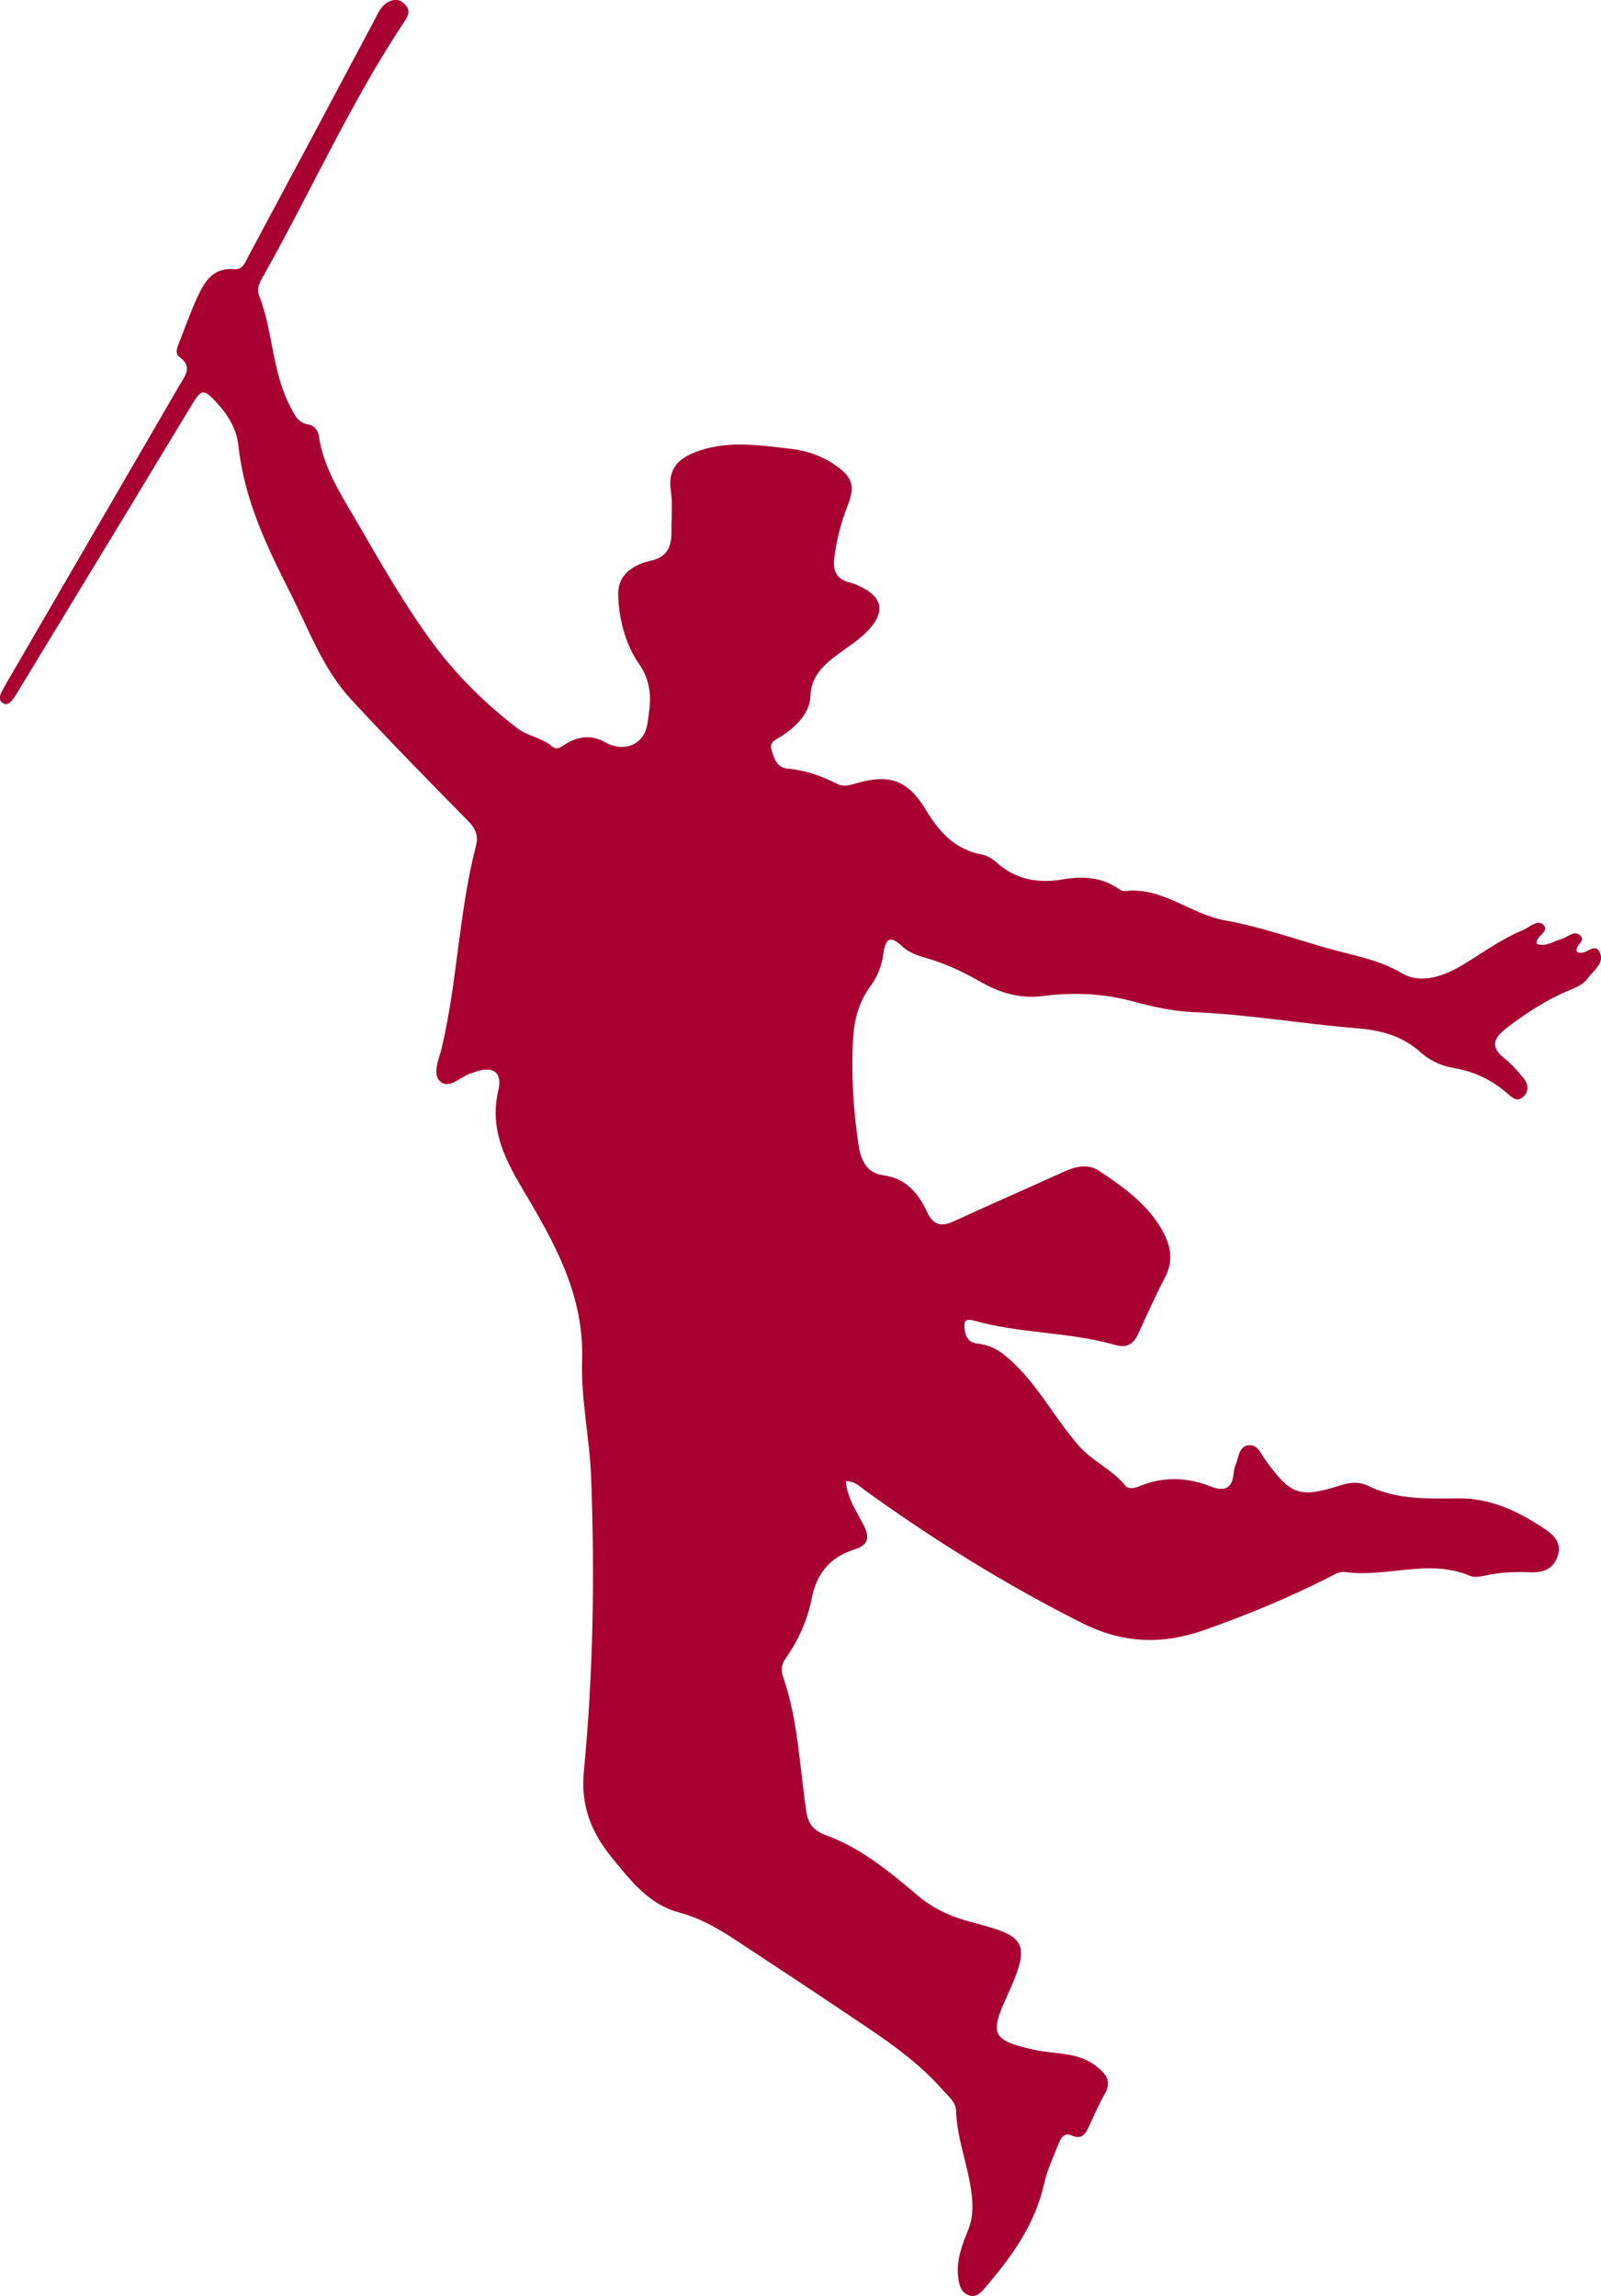 <svg width="113" height="162" viewBox="0 0 113 162" fill="none" xmlns="http://www.w3.org/2000/svg">
<g clip-path="url(#clip0_112_1069)">
<path d="M108.474 66.599C109.11 66.833 109.631 66.408 110.203 66.257C110.647 66.141 111.083 65.597 111.538 66.008C111.974 66.4 111.117 66.713 111.298 67.143C111.851 67.551 112.564 66.369 112.928 67.23C113.247 67.984 112.455 68.482 112.053 69.036C111.729 69.484 111.221 69.675 110.729 69.882C109.128 70.555 107.695 71.494 106.318 72.549C105.342 73.297 105.209 73.923 106.235 74.721C106.717 75.095 107.126 75.578 107.517 76.052C107.855 76.463 107.945 76.967 107.528 77.373C107.084 77.805 106.703 77.418 106.379 77.137C105.284 76.185 104.036 75.596 102.593 75.355C101.712 75.209 100.896 74.811 100.226 74.212C98.971 73.09 97.458 72.687 95.839 72.557C91.959 72.247 88.117 71.571 84.216 71.412C82.772 71.354 81.32 71.022 79.917 70.643C77.821 70.078 75.707 70.009 73.596 70.277C71.95 70.487 70.506 70.025 69.166 69.251C67.927 68.538 66.653 67.96 65.287 67.567C64.686 67.395 64.106 67.185 63.643 66.743C62.811 65.944 62.479 66.278 62.354 67.273C62.247 68.113 61.934 68.912 61.431 69.59C60.609 70.707 60.28 71.979 60.208 73.31C60.072 75.827 60.227 78.338 60.604 80.833C60.758 81.859 61.194 82.774 62.327 82.92C63.957 83.129 64.811 84.192 65.43 85.505C65.872 86.438 66.417 86.587 67.318 86.171C69.887 84.985 72.485 83.858 75.061 82.686C75.912 82.299 76.795 82.079 77.595 82.62C79.356 83.803 81.097 85.025 82.124 86.982C82.671 88.027 82.799 89.034 82.227 90.132C81.555 91.423 80.956 92.754 80.35 94.078C80.01 94.823 79.568 95.143 78.685 94.889C75.444 93.963 72.011 94.101 68.762 93.181C68.475 93.099 68.052 93.03 68.065 93.489C68.081 94.064 68.209 94.701 68.935 94.788C69.613 94.87 70.19 95.067 70.746 95.493C73.043 97.262 74.285 99.895 76.151 102.016C77.122 103.117 78.499 103.681 79.419 104.814C79.643 105.089 80.079 105.005 80.424 104.861C82.108 104.159 83.793 104.222 85.466 104.883C86.442 105.267 86.987 105.01 87.075 103.925C87.093 103.708 87.152 103.488 87.234 103.286C87.442 102.777 87.444 102.037 88.146 101.969C88.755 101.908 88.981 102.547 89.279 102.963C91.111 105.516 91.715 105.728 94.698 104.774C95.323 104.572 95.972 104.546 96.517 104.816C98.554 105.821 100.737 105.744 102.893 105.718C105.188 105.691 107.102 106.606 108.932 107.813C109.607 108.258 110.251 108.796 109.953 109.756C109.652 110.721 108.897 110.981 107.972 110.933C106.906 110.88 105.853 110.941 104.805 111.169C104.467 111.244 104.052 111.313 103.755 111.185C100.851 109.95 97.881 111.321 94.961 110.92C94.491 110.857 94.116 111.132 93.725 111.329C90.88 112.766 87.939 113.98 84.929 115.033C81.985 116.062 79.217 115.945 76.356 114.508C71.004 111.814 65.944 108.68 61.096 105.182C60.713 104.906 60.373 104.517 59.7 104.501C59.791 105.699 60.468 106.646 60.966 107.627C61.42 108.523 61.253 109.024 60.317 109.321C58.613 109.862 57.65 110.968 57.294 112.771C56.996 114.277 56.366 115.717 55.459 116.998C55.18 117.393 55.1 117.82 55.252 118.254C56.326 121.33 56.432 124.576 56.9 127.755C57.038 128.699 57.403 129.16 58.349 129.508C60.788 130.404 62.787 132.061 64.739 133.713C65.885 134.684 67.119 135.235 68.576 135.62C72.36 136.619 72.87 136.935 71.051 140.899C69.836 143.55 70.052 143.977 73.014 144.63C74.498 144.956 76.117 144.754 77.436 145.828C78.175 146.427 78.457 146.939 77.936 147.814C77.529 148.493 77.242 149.241 76.896 149.957C76.641 150.487 76.423 151.009 75.625 150.667C75.064 150.426 74.841 150.922 74.681 151.335C74.33 152.24 73.904 153.13 73.697 154.066C73.075 156.882 71.474 159.128 69.661 161.26C69.334 161.645 68.954 162.186 68.344 161.931C67.749 161.684 67.659 161.064 67.613 160.473C67.523 159.33 67.951 158.301 68.355 157.278C68.674 156.466 68.674 155.684 68.579 154.825C68.355 152.831 67.541 150.954 67.48 148.933C67.462 148.31 66.959 147.933 66.584 147.507C64.462 145.075 61.732 143.413 59.094 141.633C56.823 140.101 54.526 138.605 52.242 137.091C50.883 136.19 49.537 135.362 47.894 134.925C45.809 134.371 44.477 132.663 43.161 131.035C41.722 129.258 40.978 127.397 41.209 124.979C41.874 118.079 41.983 111.135 41.722 104.22C41.619 101.491 40.994 98.71 41.084 95.971C41.239 91.299 39.063 87.568 36.835 83.805C35.572 81.674 34.551 79.571 35.171 76.946C35.487 75.607 34.764 75.174 33.45 75.657C33.408 75.673 33.368 75.694 33.325 75.705C32.544 75.896 31.741 76.909 31.065 76.296C30.483 75.768 31.004 74.687 31.185 73.907C32.286 69.219 32.384 64.367 33.589 59.7C33.775 58.981 33.589 58.483 33.057 57.945C30.267 55.11 27.481 52.27 24.782 49.351C22.772 47.177 21.78 44.374 20.466 41.786C18.807 38.519 17.233 35.208 16.834 31.482C16.709 30.313 16.132 29.318 15.329 28.449C14.375 27.415 14.25 27.401 13.529 28.581C12.125 30.88 10.742 33.192 9.346 35.494C6.666 39.911 3.983 44.324 1.3 48.738C1.162 48.964 1.029 49.197 0.861 49.399C0.689 49.605 0.465 49.794 0.183 49.59C-0.077 49.401 -0.035 49.131 0.09 48.879C0.226 48.603 0.378 48.33 0.532 48.065C4.568 41.118 8.605 34.171 12.644 27.224C13.037 26.545 13.641 25.887 12.659 25.177C12.38 24.975 12.463 24.625 12.585 24.317C13.045 23.172 13.444 22 13.968 20.886C14.465 19.831 15.079 18.85 16.534 18.996C17.14 19.057 17.318 18.484 17.536 18.073C20.498 12.55 23.45 7.021 26.393 1.488C26.662 0.981 26.856 0.432 27.406 0.138C27.856 -0.103 28.26 -0.045 28.606 0.329C28.933 0.681 28.861 1.039 28.614 1.411C24.801 7.114 22.011 13.38 18.661 19.338C18.4 19.802 18.068 20.303 18.278 20.831C19.286 23.381 19.187 26.237 20.498 28.703C20.791 29.255 21.001 29.822 21.74 29.944C22.16 30.013 22.445 30.342 22.506 30.769C22.822 32.975 24.019 34.812 25.101 36.669C26.877 39.715 28.616 42.815 30.73 45.623C32.352 47.776 34.341 49.714 36.514 51.385C37.239 51.944 38.239 52.04 38.968 52.663C39.353 52.992 39.71 52.61 40.045 52.421C40.917 51.931 41.802 51.854 42.688 52.36C43.999 53.108 45.453 52.591 45.69 51.085C45.916 49.645 46.139 48.306 45.054 46.766C44.166 45.501 43.642 43.594 43.634 41.86C43.629 40.556 44.701 39.837 45.884 39.577C47.035 39.325 47.394 38.641 47.389 37.602C47.384 36.586 47.485 35.557 47.344 34.563C47.142 33.147 47.82 32.402 49.006 31.93C51.242 31.034 53.539 31.408 55.818 31.668C56.924 31.795 57.974 32.15 58.91 32.789C60.171 33.648 60.378 34.266 59.817 35.701C59.349 36.899 59.033 38.13 58.881 39.41C58.777 40.291 59.049 40.861 59.95 41.091C60.29 41.179 60.623 41.322 60.931 41.489C62.247 42.197 62.423 43.125 61.46 44.27C60.74 45.127 59.764 45.676 58.894 46.352C57.988 47.057 57.246 47.792 57.195 49.149C57.153 50.308 56.238 51.194 55.27 51.875C54.887 52.146 54.278 52.268 54.456 52.907C54.621 53.495 54.842 54.169 55.581 54.232C56.842 54.341 57.99 54.747 59.102 55.314C59.565 55.55 60.051 55.375 60.524 55.243C62.896 54.582 64.114 55.089 65.396 57.218C66.308 58.735 67.454 59.957 69.318 60.299C69.687 60.368 70.068 60.604 70.352 60.861C71.719 62.089 73.296 62.341 75.051 62.041C76.385 61.813 77.702 61.874 78.885 62.672C79.028 62.77 79.217 62.892 79.369 62.874C82.022 62.545 84.004 64.497 86.458 64.937C88.88 65.372 91.233 66.196 93.608 66.878C95.416 67.397 97.259 67.673 98.971 68.678C100.285 69.45 101.917 68.885 103.257 68.071C104.653 67.222 105.978 66.252 107.498 65.618C107.966 65.422 108.522 64.847 108.932 65.247C109.437 65.743 108.352 66.008 108.466 66.599H108.474Z" fill="#A80031"/>
</g>
<defs>
<clipPath id="clip0_112_1069">
<rect width="113" height="162" fill="white"/>
</clipPath>
</defs>
</svg>

